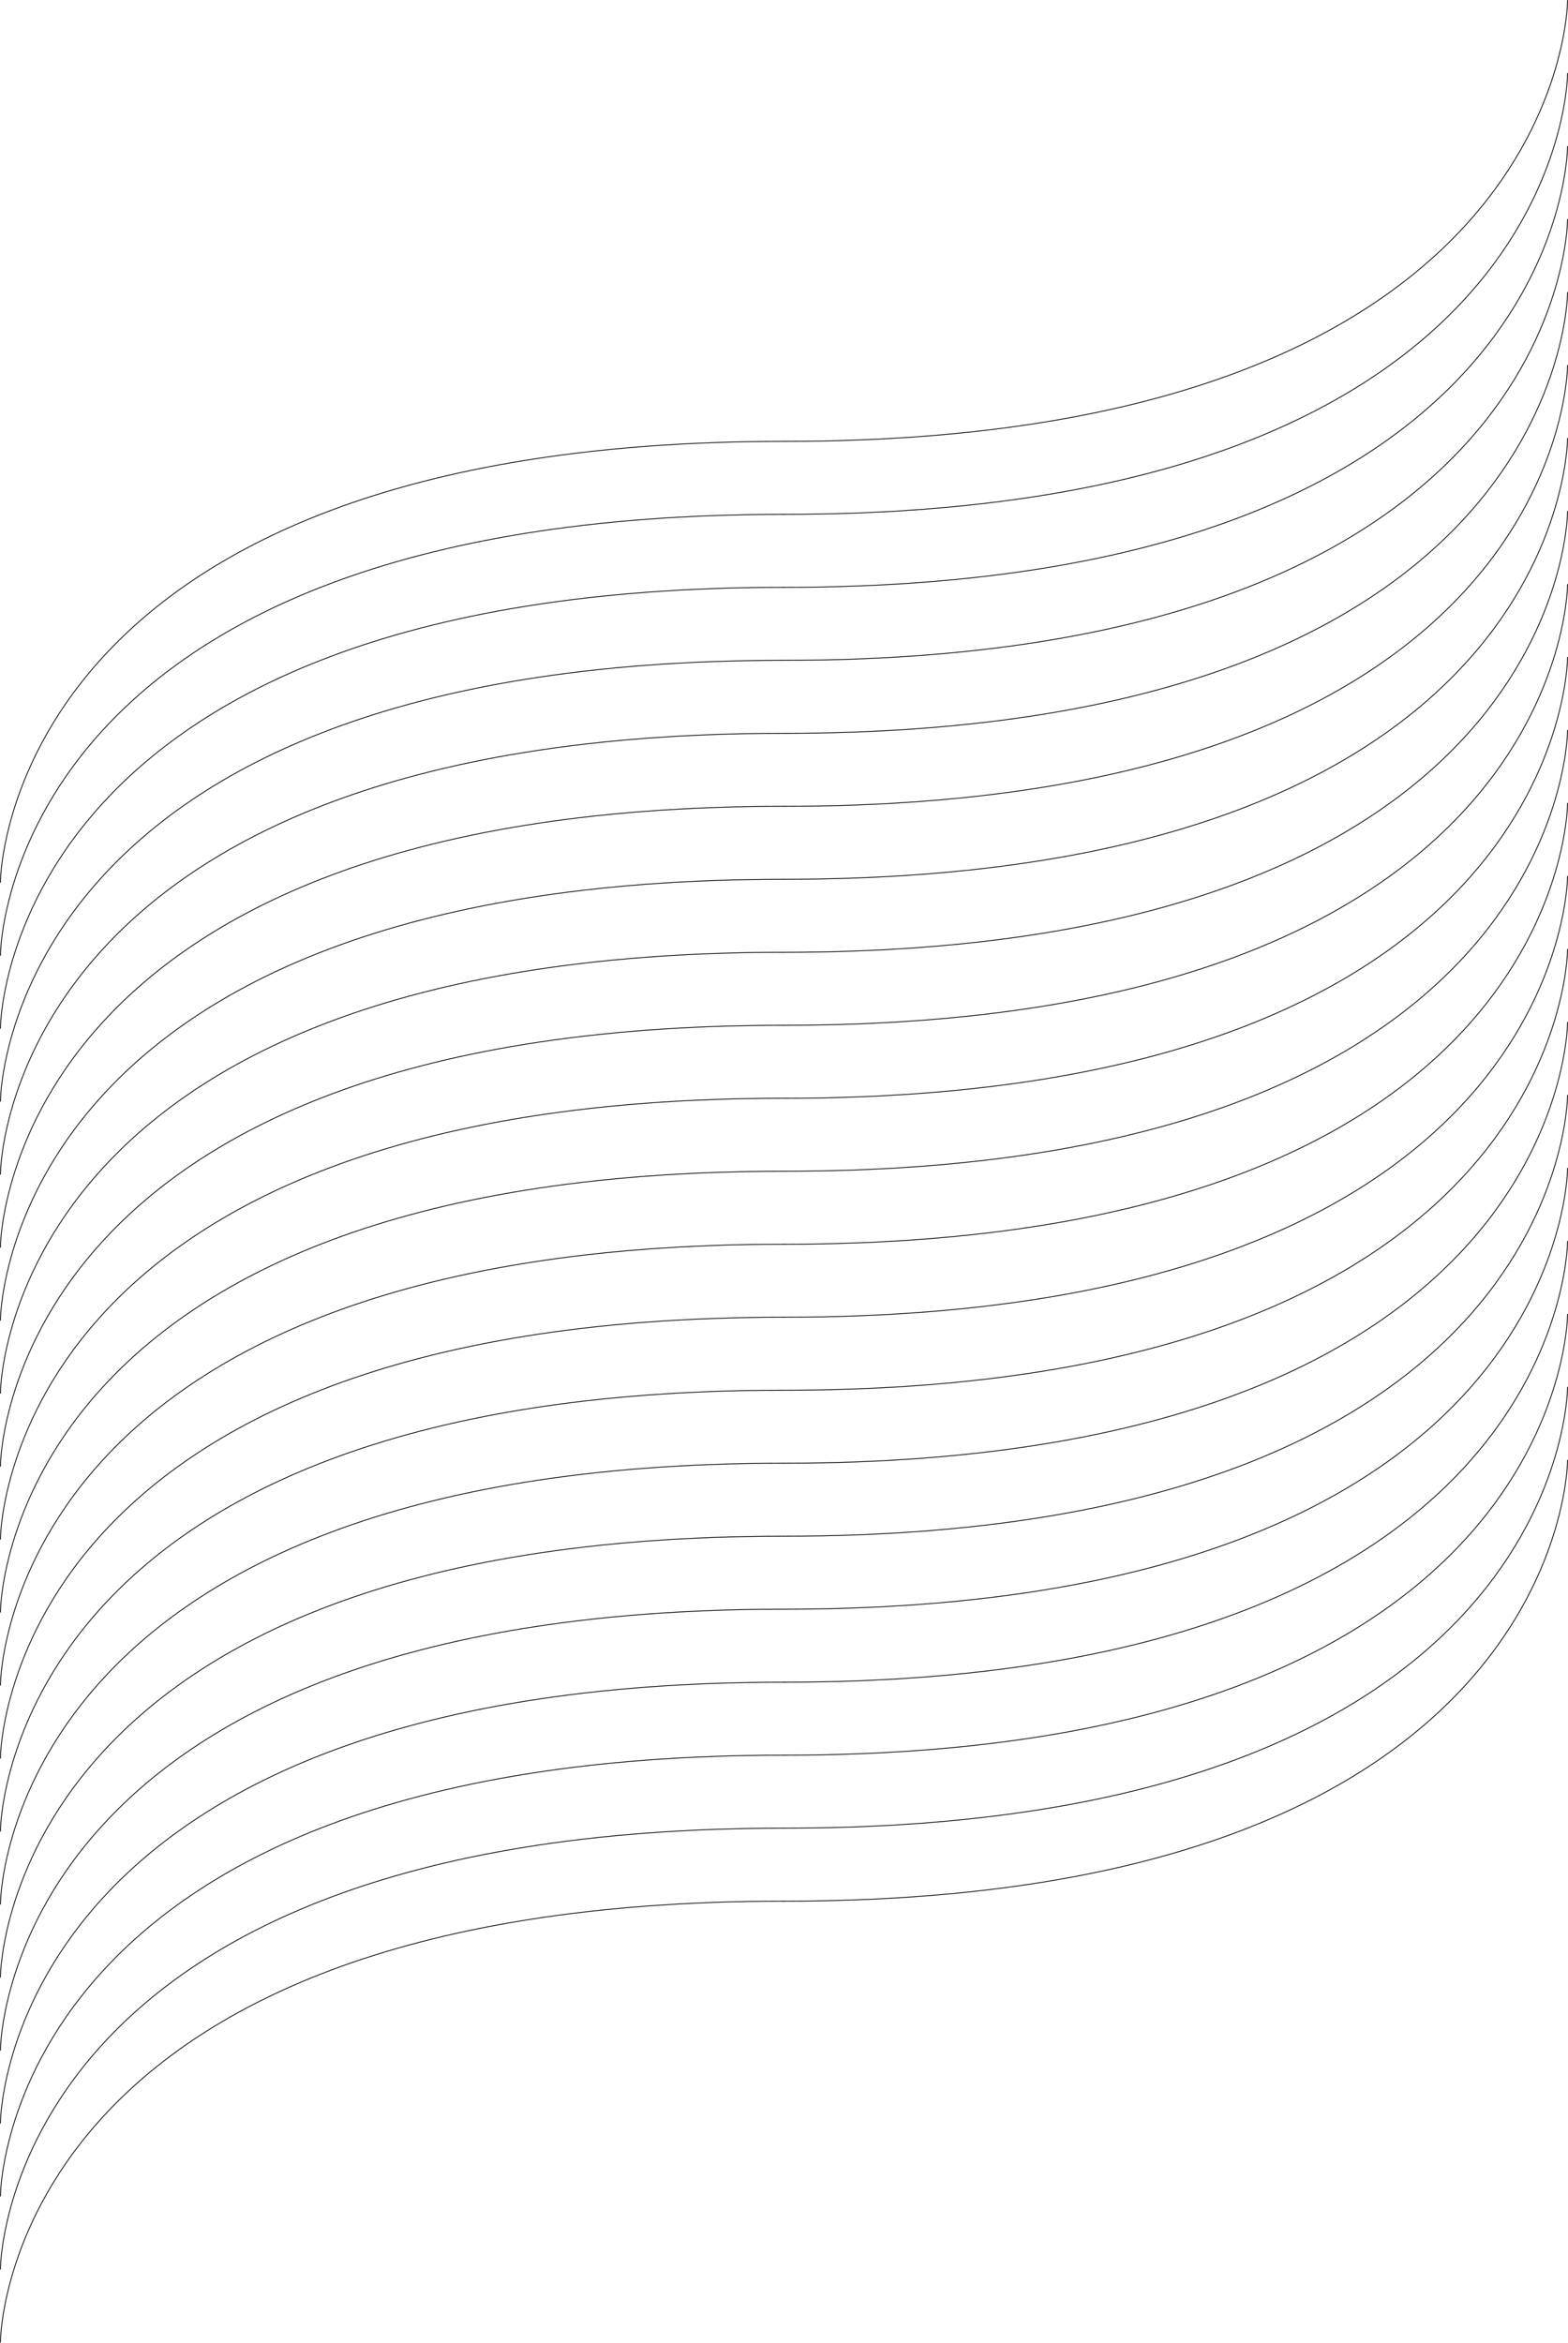 <?xml version="1.0" encoding="UTF-8" standalone="no"?>
<!DOCTYPE svg PUBLIC "-//W3C//DTD SVG 1.1//EN" "http://www.w3.org/Graphics/SVG/1.1/DTD/svg11.dtd">
<svg width="100%" height="100%" viewBox="0 0 1921 2869" version="1.1" xmlns="http://www.w3.org/2000/svg" xmlns:xlink="http://www.w3.org/1999/xlink" xml:space="preserve" xmlns:serif="http://www.serif.com/" style="fill-rule:evenodd;clip-rule:evenodd;stroke-linecap:round;stroke-linejoin:round;stroke-miterlimit:1.5;">
    <g transform="matrix(1,0,0,1,0.5,897.758)">
        <g transform="matrix(1,0,0,1,1.1191e-13,85.925)">
            <path d="M1920,0C1920,0 1919.3,540 960,540" style="fill:none;stroke:black;stroke-width:1px;"/>
        </g>
        <g transform="matrix(1,0,0,1,1.1191e-13,175.31)">
            <path d="M1920,0C1920,0 1919.3,540 960,540" style="fill:none;stroke:black;stroke-width:1px;"/>
        </g>
        <g transform="matrix(1,0,0,1,1.1191e-13,264.695)">
            <path d="M1920,0C1920,0 1919.3,540 960,540" style="fill:none;stroke:black;stroke-width:1px;"/>
        </g>
        <g transform="matrix(1,0,0,1,1.1191e-13,354.079)">
            <path d="M1920,0C1920,0 1919.3,540 960,540" style="fill:none;stroke:black;stroke-width:1px;"/>
        </g>
        <g transform="matrix(1,0,0,1,1.1191e-13,443.464)">
            <path d="M1920,0C1920,0 1919.3,540 960,540" style="fill:none;stroke:black;stroke-width:1px;"/>
        </g>
        <g transform="matrix(1,0,0,1,1.1191e-13,532.849)">
            <path d="M1920,0C1920,0 1919.3,540 960,540" style="fill:none;stroke:black;stroke-width:1px;"/>
        </g>
        <g transform="matrix(1,0,0,1,1.1191e-13,622.233)">
            <path d="M1920,0C1920,0 1919.3,540 960,540" style="fill:none;stroke:black;stroke-width:1px;"/>
        </g>
        <g transform="matrix(1,0,0,1,1.1191e-13,711.618)">
            <path d="M1920,0C1920,0 1919.3,540 960,540" style="fill:none;stroke:black;stroke-width:1px;"/>
        </g>
        <g transform="matrix(1,0,0,1,1.1191e-13,801.003)">
            <path d="M1920,0C1920,0 1919.3,540 960,540" style="fill:none;stroke:black;stroke-width:1px;"/>
        </g>
        <g transform="matrix(1,0,0,1,1.1191e-13,890.387)">
            <path d="M1920,0C1920,0 1919.3,540 960,540" style="fill:none;stroke:black;stroke-width:1px;"/>
        </g>
        <g transform="matrix(1,0,0,1,1.1191e-13,-3.455)">
            <path d="M1920,0C1920,0 1919.3,540 960,540" style="fill:none;stroke:black;stroke-width:1px;"/>
        </g>
        <g transform="matrix(1,0,0,1,1.1191e-13,-92.835)">
            <path d="M1920,0C1920,0 1919.3,540 960,540" style="fill:none;stroke:black;stroke-width:1px;"/>
        </g>
        <g transform="matrix(1,0,0,1,1.1191e-13,-182.216)">
            <path d="M1920,0C1920,0 1919.3,540 960,540" style="fill:none;stroke:black;stroke-width:1px;"/>
        </g>
        <g transform="matrix(1,0,0,1,1.1191e-13,-271.596)">
            <path d="M1920,0C1920,0 1919.3,540 960,540" style="fill:none;stroke:black;stroke-width:1px;"/>
        </g>
        <g transform="matrix(1,0,0,1,1.1191e-13,-360.976)">
            <path d="M1920,0C1920,0 1919.3,540 960,540" style="fill:none;stroke:black;stroke-width:1px;"/>
        </g>
        <g transform="matrix(1,0,0,1,1.1191e-13,-450.357)">
            <path d="M1920,0C1920,0 1919.3,540 960,540" style="fill:none;stroke:black;stroke-width:1px;"/>
        </g>
        <g transform="matrix(1,0,0,1,1.1191e-13,-539.737)">
            <path d="M1920,0C1920,0 1919.3,540 960,540" style="fill:none;stroke:black;stroke-width:1px;"/>
        </g>
        <g transform="matrix(1,0,0,1,1.1191e-13,-629.117)">
            <path d="M1920,0C1920,0 1919.3,540 960,540" style="fill:none;stroke:black;stroke-width:1px;"/>
        </g>
        <g transform="matrix(1,0,0,1,1.1191e-13,-718.497)">
            <path d="M1920,0C1920,0 1919.3,540 960,540" style="fill:none;stroke:black;stroke-width:1px;"/>
        </g>
        <g transform="matrix(1,0,0,1,1.1191e-13,-807.878)">
            <path d="M1920,0C1920,0 1919.3,540 960,540" style="fill:none;stroke:black;stroke-width:1px;"/>
        </g>
        <g transform="matrix(1,0,0,1,1.1191e-13,-897.258)">
            <path d="M1920,0C1920,0 1919.3,540 960,540" style="fill:none;stroke:black;stroke-width:1px;"/>
        </g>
        <g transform="matrix(-1,0,0,-1,1920,1165.93)">
            <path d="M1920,0C1920,0 1919.3,540 960,540" style="fill:none;stroke:black;stroke-width:1px;"/>
        </g>
        <g transform="matrix(-1,0,0,-1,1920,1255.31)">
            <path d="M1920,0C1920,0 1919.3,540 960,540" style="fill:none;stroke:black;stroke-width:1px;"/>
        </g>
        <g transform="matrix(-1,0,0,-1,1920,1344.69)">
            <path d="M1920,0C1920,0 1919.3,540 960,540" style="fill:none;stroke:black;stroke-width:1px;"/>
        </g>
        <g transform="matrix(-1,0,0,-1,1920,1434.08)">
            <path d="M1920,0C1920,0 1919.3,540 960,540" style="fill:none;stroke:black;stroke-width:1px;"/>
        </g>
        <g transform="matrix(-1,0,0,-1,1920,1523.46)">
            <path d="M1920,0C1920,0 1919.3,540 960,540" style="fill:none;stroke:black;stroke-width:1px;"/>
        </g>
        <g transform="matrix(-1,0,0,-1,1920,1612.85)">
            <path d="M1920,0C1920,0 1919.3,540 960,540" style="fill:none;stroke:black;stroke-width:1px;"/>
        </g>
        <g transform="matrix(-1,0,0,-1,1920,1702.23)">
            <path d="M1920,0C1920,0 1919.3,540 960,540" style="fill:none;stroke:black;stroke-width:1px;"/>
        </g>
        <g transform="matrix(-1,0,0,-1,1920,1791.62)">
            <path d="M1920,0C1920,0 1919.3,540 960,540" style="fill:none;stroke:black;stroke-width:1px;"/>
        </g>
        <g transform="matrix(-1,0,0,-1,1920,1881)">
            <path d="M1920,0C1920,0 1919.3,540 960,540" style="fill:none;stroke:black;stroke-width:1px;"/>
        </g>
        <g transform="matrix(-1,0,0,-1,1920,1970.39)">
            <path d="M1920,0C1920,0 1919.3,540 960,540" style="fill:none;stroke:black;stroke-width:1px;"/>
        </g>
        <g transform="matrix(-1,0,0,-1,1920,1076.54)">
            <path d="M1920,0C1920,0 1919.3,540 960,540" style="fill:none;stroke:black;stroke-width:1px;"/>
        </g>
        <g transform="matrix(-1,0,0,-1,1920,987.165)">
            <path d="M1920,0C1920,0 1919.3,540 960,540" style="fill:none;stroke:black;stroke-width:1px;"/>
        </g>
        <g transform="matrix(-1,0,0,-1,1920,897.784)">
            <path d="M1920,0C1920,0 1919.3,540 960,540" style="fill:none;stroke:black;stroke-width:1px;"/>
        </g>
        <g transform="matrix(-1,0,0,-1,1920,808.404)">
            <path d="M1920,0C1920,0 1919.3,540 960,540" style="fill:none;stroke:black;stroke-width:1px;"/>
        </g>
        <g transform="matrix(-1,0,0,-1,1920,719.024)">
            <path d="M1920,0C1920,0 1919.3,540 960,540" style="fill:none;stroke:black;stroke-width:1px;"/>
        </g>
        <g transform="matrix(-1,0,0,-1,1920,629.643)">
            <path d="M1920,0C1920,0 1919.3,540 960,540" style="fill:none;stroke:black;stroke-width:1px;"/>
        </g>
        <g transform="matrix(-1,0,0,-1,1920,540.263)">
            <path d="M1920,0C1920,0 1919.3,540 960,540" style="fill:none;stroke:black;stroke-width:1px;"/>
        </g>
        <g transform="matrix(-1,0,0,-1,1920,450.883)">
            <path d="M1920,0C1920,0 1919.3,540 960,540" style="fill:none;stroke:black;stroke-width:1px;"/>
        </g>
        <g transform="matrix(-1,0,0,-1,1920,361.503)">
            <path d="M1920,0C1920,0 1919.3,540 960,540" style="fill:none;stroke:black;stroke-width:1px;"/>
        </g>
        <g transform="matrix(-1,0,0,-1,1920,272.122)">
            <path d="M1920,0C1920,0 1919.3,540 960,540" style="fill:none;stroke:black;stroke-width:1px;"/>
        </g>
        <g transform="matrix(-1,0,0,-1,1920,182.742)">
            <path d="M1920,0C1920,0 1919.3,540 960,540" style="fill:none;stroke:black;stroke-width:1px;"/>
        </g>
    </g>
</svg>
